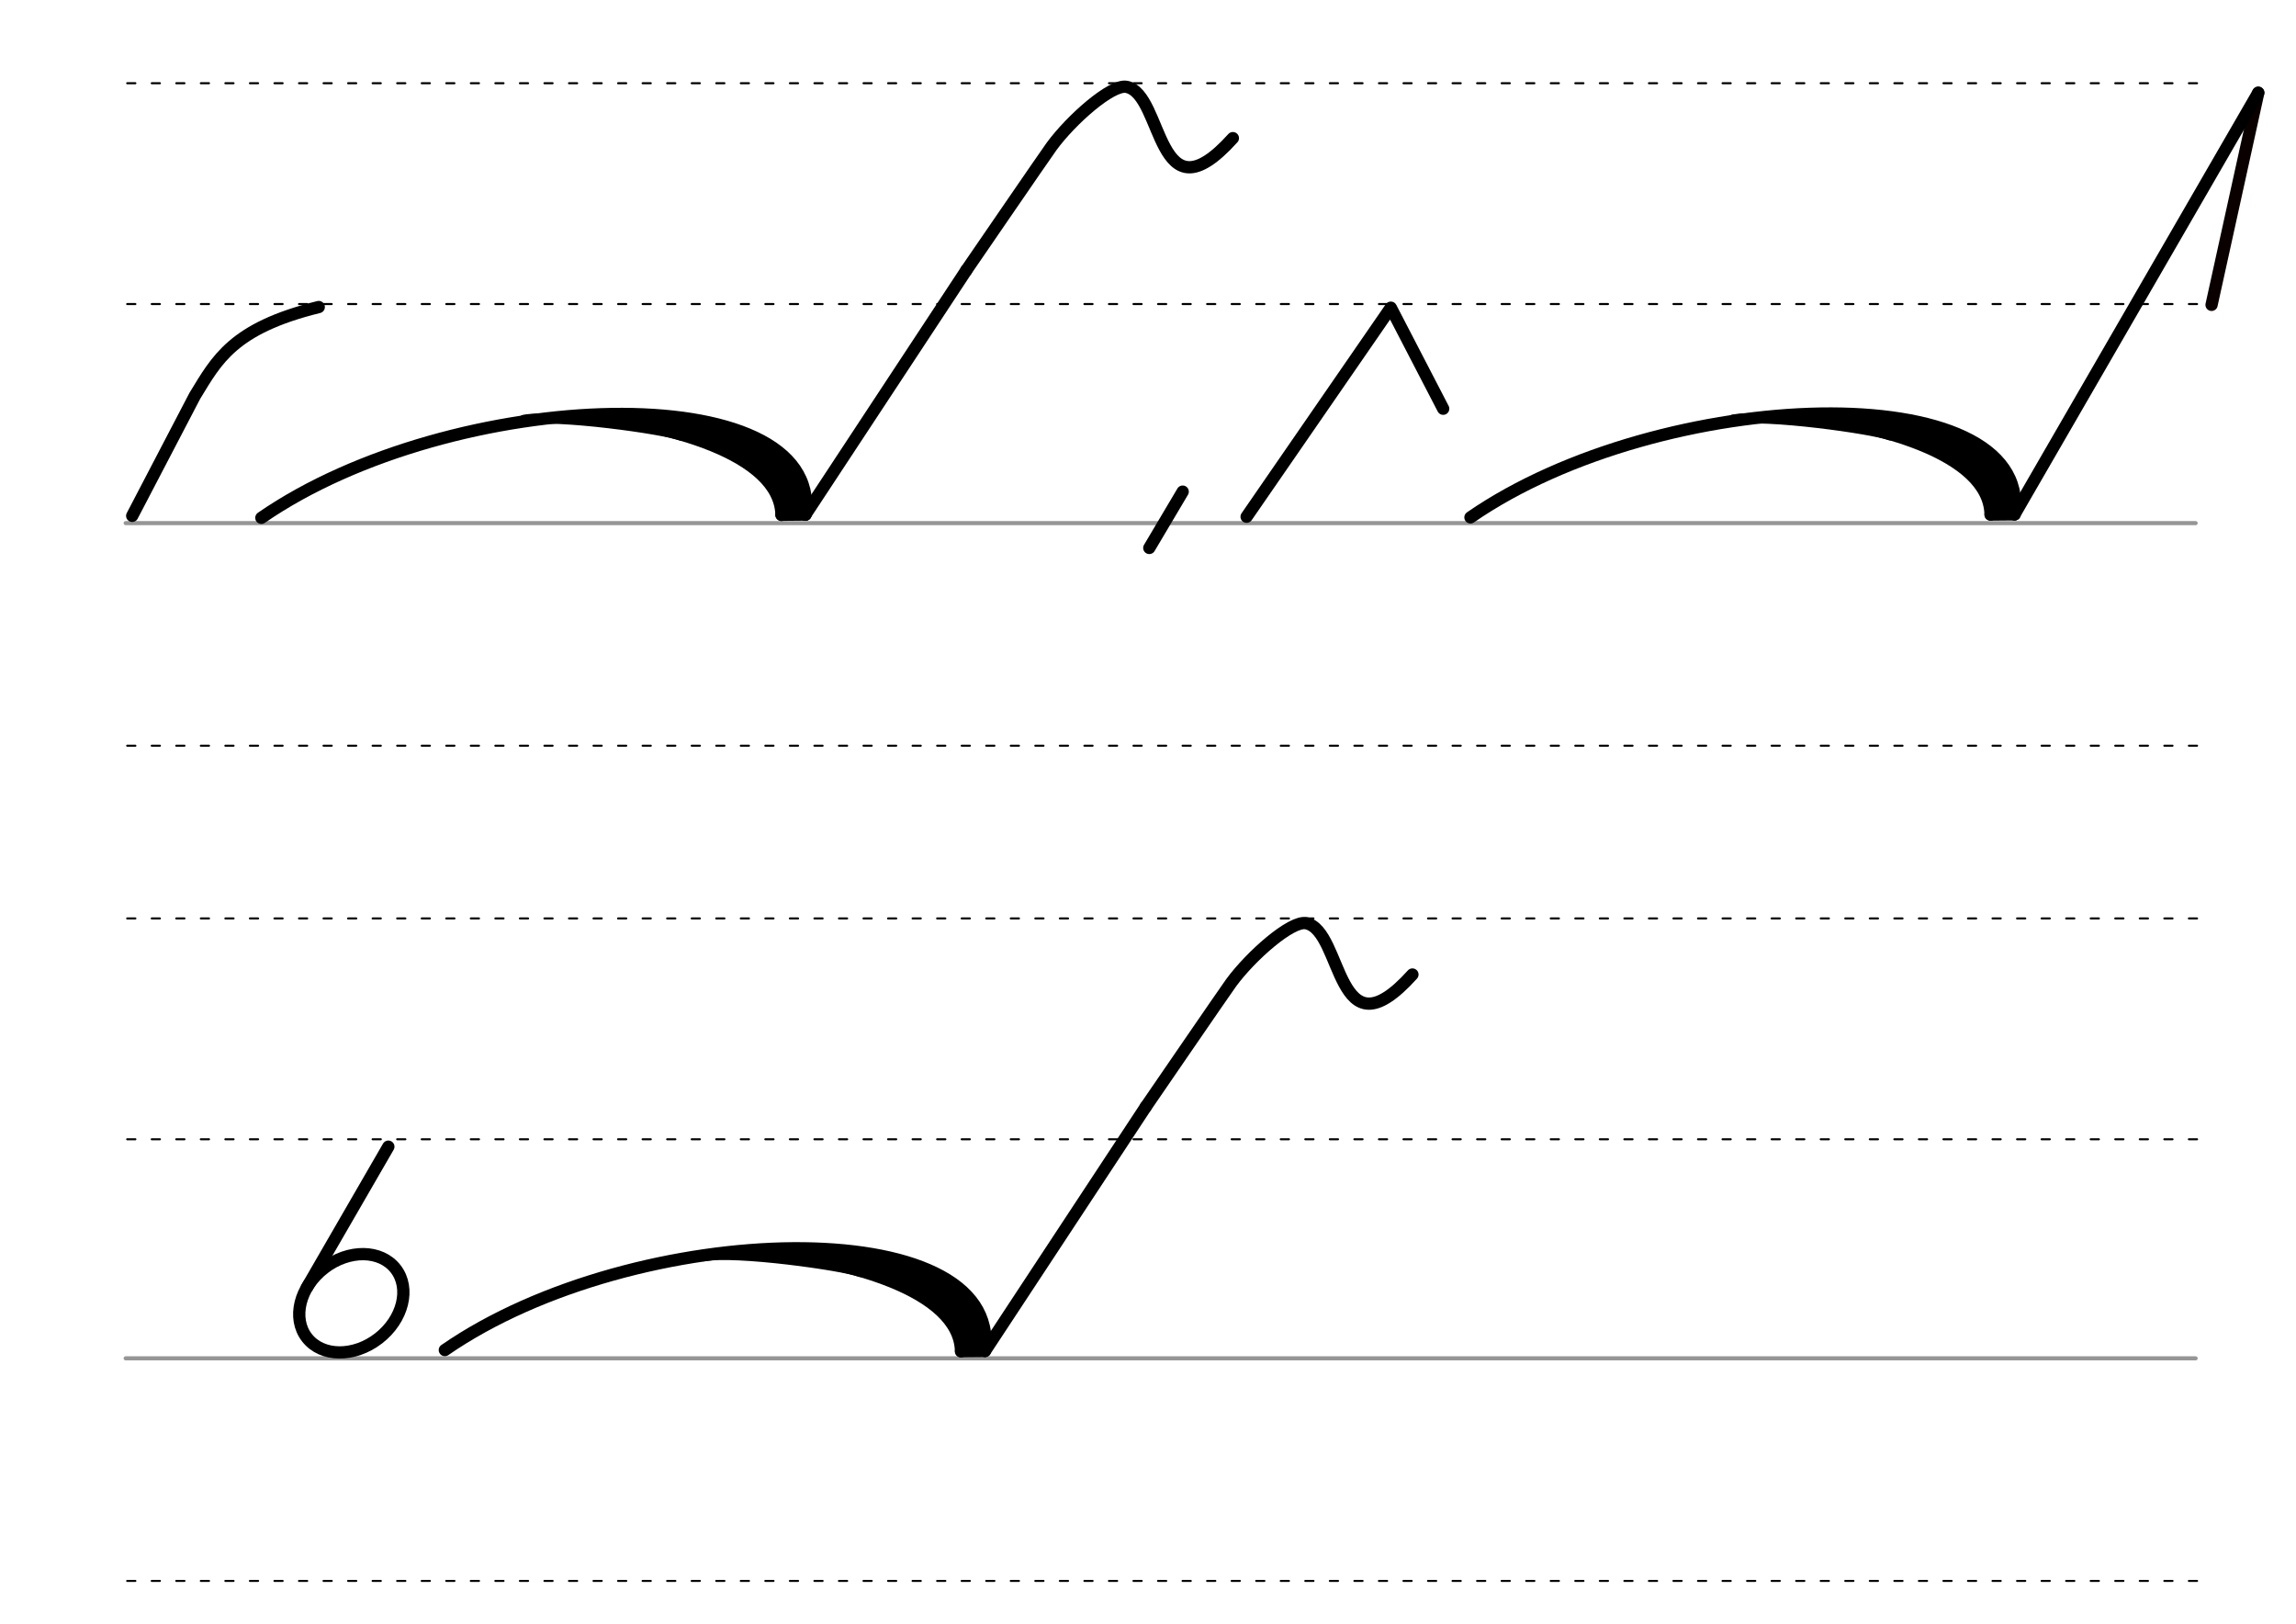 <svg height="210mm" viewBox="0 0 1052.4 744.1" width="297mm" xmlns="http://www.w3.org/2000/svg">
 <g fill="none" stroke-linecap="round">
  <g transform="translate(0 -308.268)">
   <path d="m57.6 548h948.8" stroke="#969696" stroke-width="1.875"/>
   <g stroke="#000" stroke-dasharray="3.75 7.5" stroke-miterlimit="2" stroke-width=".938">
    <path d="m58.3 650h948.8"/>
    <path d="m58.3 447.6h948.8"/>
    <path d="m58.3 346.4h948.8"/>
   </g>
  </g>
  <g transform="translate(0 74.498)">
   <path d="m57.6 548h948.8" stroke="#969696" stroke-width="1.875"/>
   <g stroke="#000" stroke-dasharray="3.75 7.5" stroke-miterlimit="2" stroke-width=".938">
    <path d="m58.3 650h948.8"/>
    <path d="m58.3 447.6h948.8"/>
    <path d="m58.3 346.4h948.8"/>
   </g>
  </g>
  <g stroke="#000">
   <path d="m178 525.5-37.3 64.5" stroke-width="5.625"/>
   <g stroke-linejoin="round">
    <g stroke-width="5.625">
     <path d="m542.1 225.3-15.3 25.8"/>
     <path d="m146.1 140.7c-39.4 9.7-46.7 24.2-56.8 40.7l-28.7 55"/>
     <path d="m571.4 236.8 66.1-95.8 24 46.3"/>
     <path d="m119.8 237.3c87.7-60.6 257.4-65.8 249.4-1.4"/>
    </g>
    <path d="m282.9 192.1c45.5-.5 80.8 15.6 81.5 41.6" stroke-width="8.438"/>
    <path d="m268.8 191.2c35.6 3.1 88.8 16.4 89.4 44.8" stroke-width="5.625"/>
   </g>
   <path d="m369.2 235.8-11 .1" stroke-width="5.625"/>
   <path d="m240.2 192.4c15-2.7 64.4 4.3 72 7.2" stroke-width="4.688"/>
   <g stroke-width="5.625">
    <path d="m337.6 205.3c8.8 7.8 18.5 15.1 22.7 24.8"/>
    <g stroke-linejoin="round">
     <path d="m369.2 235.8 73.7-111.9"/>
     <path d="m442.9 123.9s36.4-53.1 39.1-56.8c9-12.3 27.6-28.7 34.4-27.3 17.1 3.4 13.4 62.7 48.7 23.5"/>
    </g>
   </g>
  </g>
  <path d="m1035.1 42.5-21.4 97.2" stroke="#0a0000" stroke-linejoin="round" stroke-width="5.625"/>
  <g stroke="#000">
   <path d="m1035.1 42.5-111.7 193.2" stroke-width="5.625"/>
   <g stroke-linejoin="round">
    <path d="m203.9 618.7c87.7-60.6 255.6-63.9 247.5.4" stroke-width="5.625"/>
    <path d="m365.2 575.4c45.5-.5 80.8 15.6 81.5 41.6" stroke-width="8.438"/>
    <path d="m351.1 574.5c35.6 3.1 88.8 16.4 89.4 44.8" stroke-width="5.625"/>
   </g>
   <path d="m451.5 619.1-11 .1" stroke-width="5.625"/>
   <path d="m322.4 575.7c15-2.7 64.4 4.3 72 7.2" stroke-width="4.688"/>
   <path d="m419.9 588.6c8.8 7.8 18.5 15.1 22.7 24.8" stroke-width="5.625"/>
   <g stroke-linejoin="round">
    <g stroke-width="5.625">
     <path d="m451.5 619.1 73.7-111.9"/>
     <path d="m525.2 507.2s36.4-53.1 39.1-56.8c9-12.3 27.6-28.7 34.4-27.3 17.1 3.4 13.4 62.7 48.7 23.5"/>
     <path d="m674 237.1c87.7-60.6 257.4-65.8 249.4-1.4"/>
    </g>
    <path d="m837.1 192c45.5-.5 80.8 15.6 81.5 41.6" stroke-width="8.438"/>
    <path d="m823 191c35.6 3.1 88.8 16.4 89.4 44.8" stroke-width="5.625"/>
   </g>
   <path d="m923.4 235.7-11 .1" stroke-width="5.625"/>
   <path d="m794.4 192.3c15-2.7 64.4 4.3 72 7.2" stroke-width="4.688"/>
   <g stroke-width="5.625">
    <path d="m891.8 205.1c8.8 7.8 18.5 15.1 22.7 24.8"/>
    <ellipse cx="-238.102" cy="570.855" rx="25.729" ry="20.371" stroke-linejoin="round" transform="matrix(.791 -.612 .612 .791 0 0)"/>
   </g>
  </g>
 </g>
</svg>
